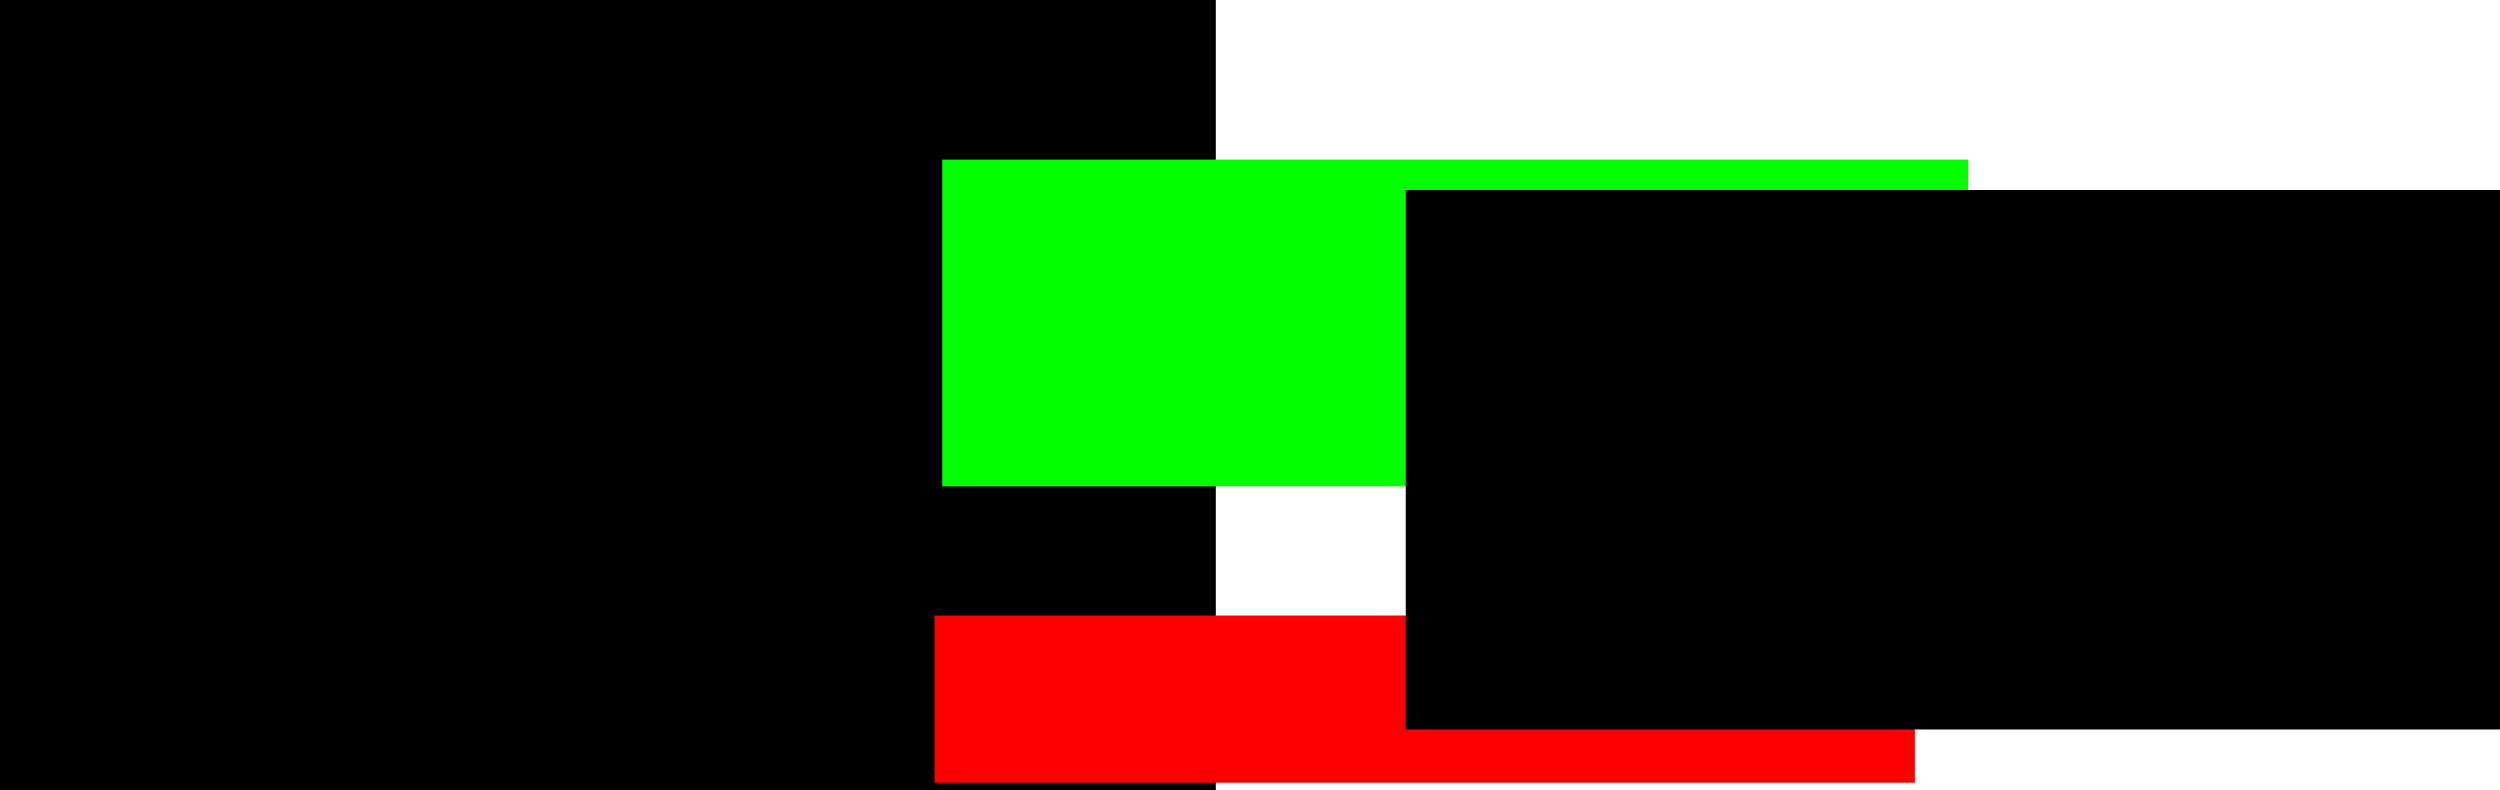<?xml version="1.0" encoding="UTF-8" standalone="no"?>
<!-- Created with Inkscape (http://www.inkscape.org/) -->

<svg
   width="121.685mm"
   height="38.466mm"
   viewBox="0 0 121.685 38.466"
   version="1.1"
   id="svg1"
   inkscape:version="1.4.2 (1:1.4.2+202505120737+ebf0e940d0)"
   sodipodi:docname="test2.svg"
   xmlns:inkscape="http://www.inkscape.org/namespaces/inkscape"
   xmlns:sodipodi="http://sodipodi.sourceforge.net/DTD/sodipodi-0.dtd"
   xmlns="http://www.w3.org/2000/svg"
   xmlns:svg="http://www.w3.org/2000/svg">
  <sodipodi:namedview
     id="namedview1"
     pagecolor="#ffffff"
     bordercolor="#000000"
     borderopacity="0.25"
     inkscape:showpageshadow="2"
     inkscape:pageopacity="0.0"
     inkscape:pagecheckerboard="0"
     inkscape:deskcolor="#d1d1d1"
     inkscape:document-units="mm"
     inkscape:zoom="0.71535494"
     inkscape:cx="343.18628"
     inkscape:cy="484.37493"
     inkscape:window-width="1854"
     inkscape:window-height="1011"
     inkscape:window-x="0"
     inkscape:window-y="0"
     inkscape:window-maximized="1"
     inkscape:current-layer="layer4" />
  <defs
     id="defs1" />
  <g
     inkscape:label="Layer 1"
     inkscape:groupmode="layer"
     id="layer1"
     transform="translate(-14.055,-20.342)">
    <rect
       style="fill:#000000;stroke-width:0.265"
       id="rect1"
       width="59.178"
       height="38.466"
       x="14.055"
       y="20.342" />
  </g>
  <g
     inkscape:groupmode="layer"
     id="layer2"
     inkscape:label="Layer **2-4"
     transform="translate(-14.055,-20.342)">
    <g
       inkscape:groupmode="layer"
       id="layer3"
       inkscape:label="Layer **3-5">
      <rect
         style="fill:#00ff00;stroke-width:0.265"
         id="rect3"
         width="49.932"
         height="15.904"
         x="59.918"
         y="28.11" />
    </g>
    <rect
       style="fill:#ff0000;stroke-width:0.265"
       id="rect4"
       width="47.712"
       height="8.137"
       x="59.548"
       y="50.301" />
  </g>
  <g
     inkscape:groupmode="layer"
     id="layer4"
     inkscape:label="Layer"
     transform="translate(-14.055,-20.342)">
    <rect
       style="fill:#000000;stroke-width:0.265"
       id="rect2"
       width="53.26"
       height="26.26"
       x="82.479"
       y="29.589" />
  </g>
</svg>
